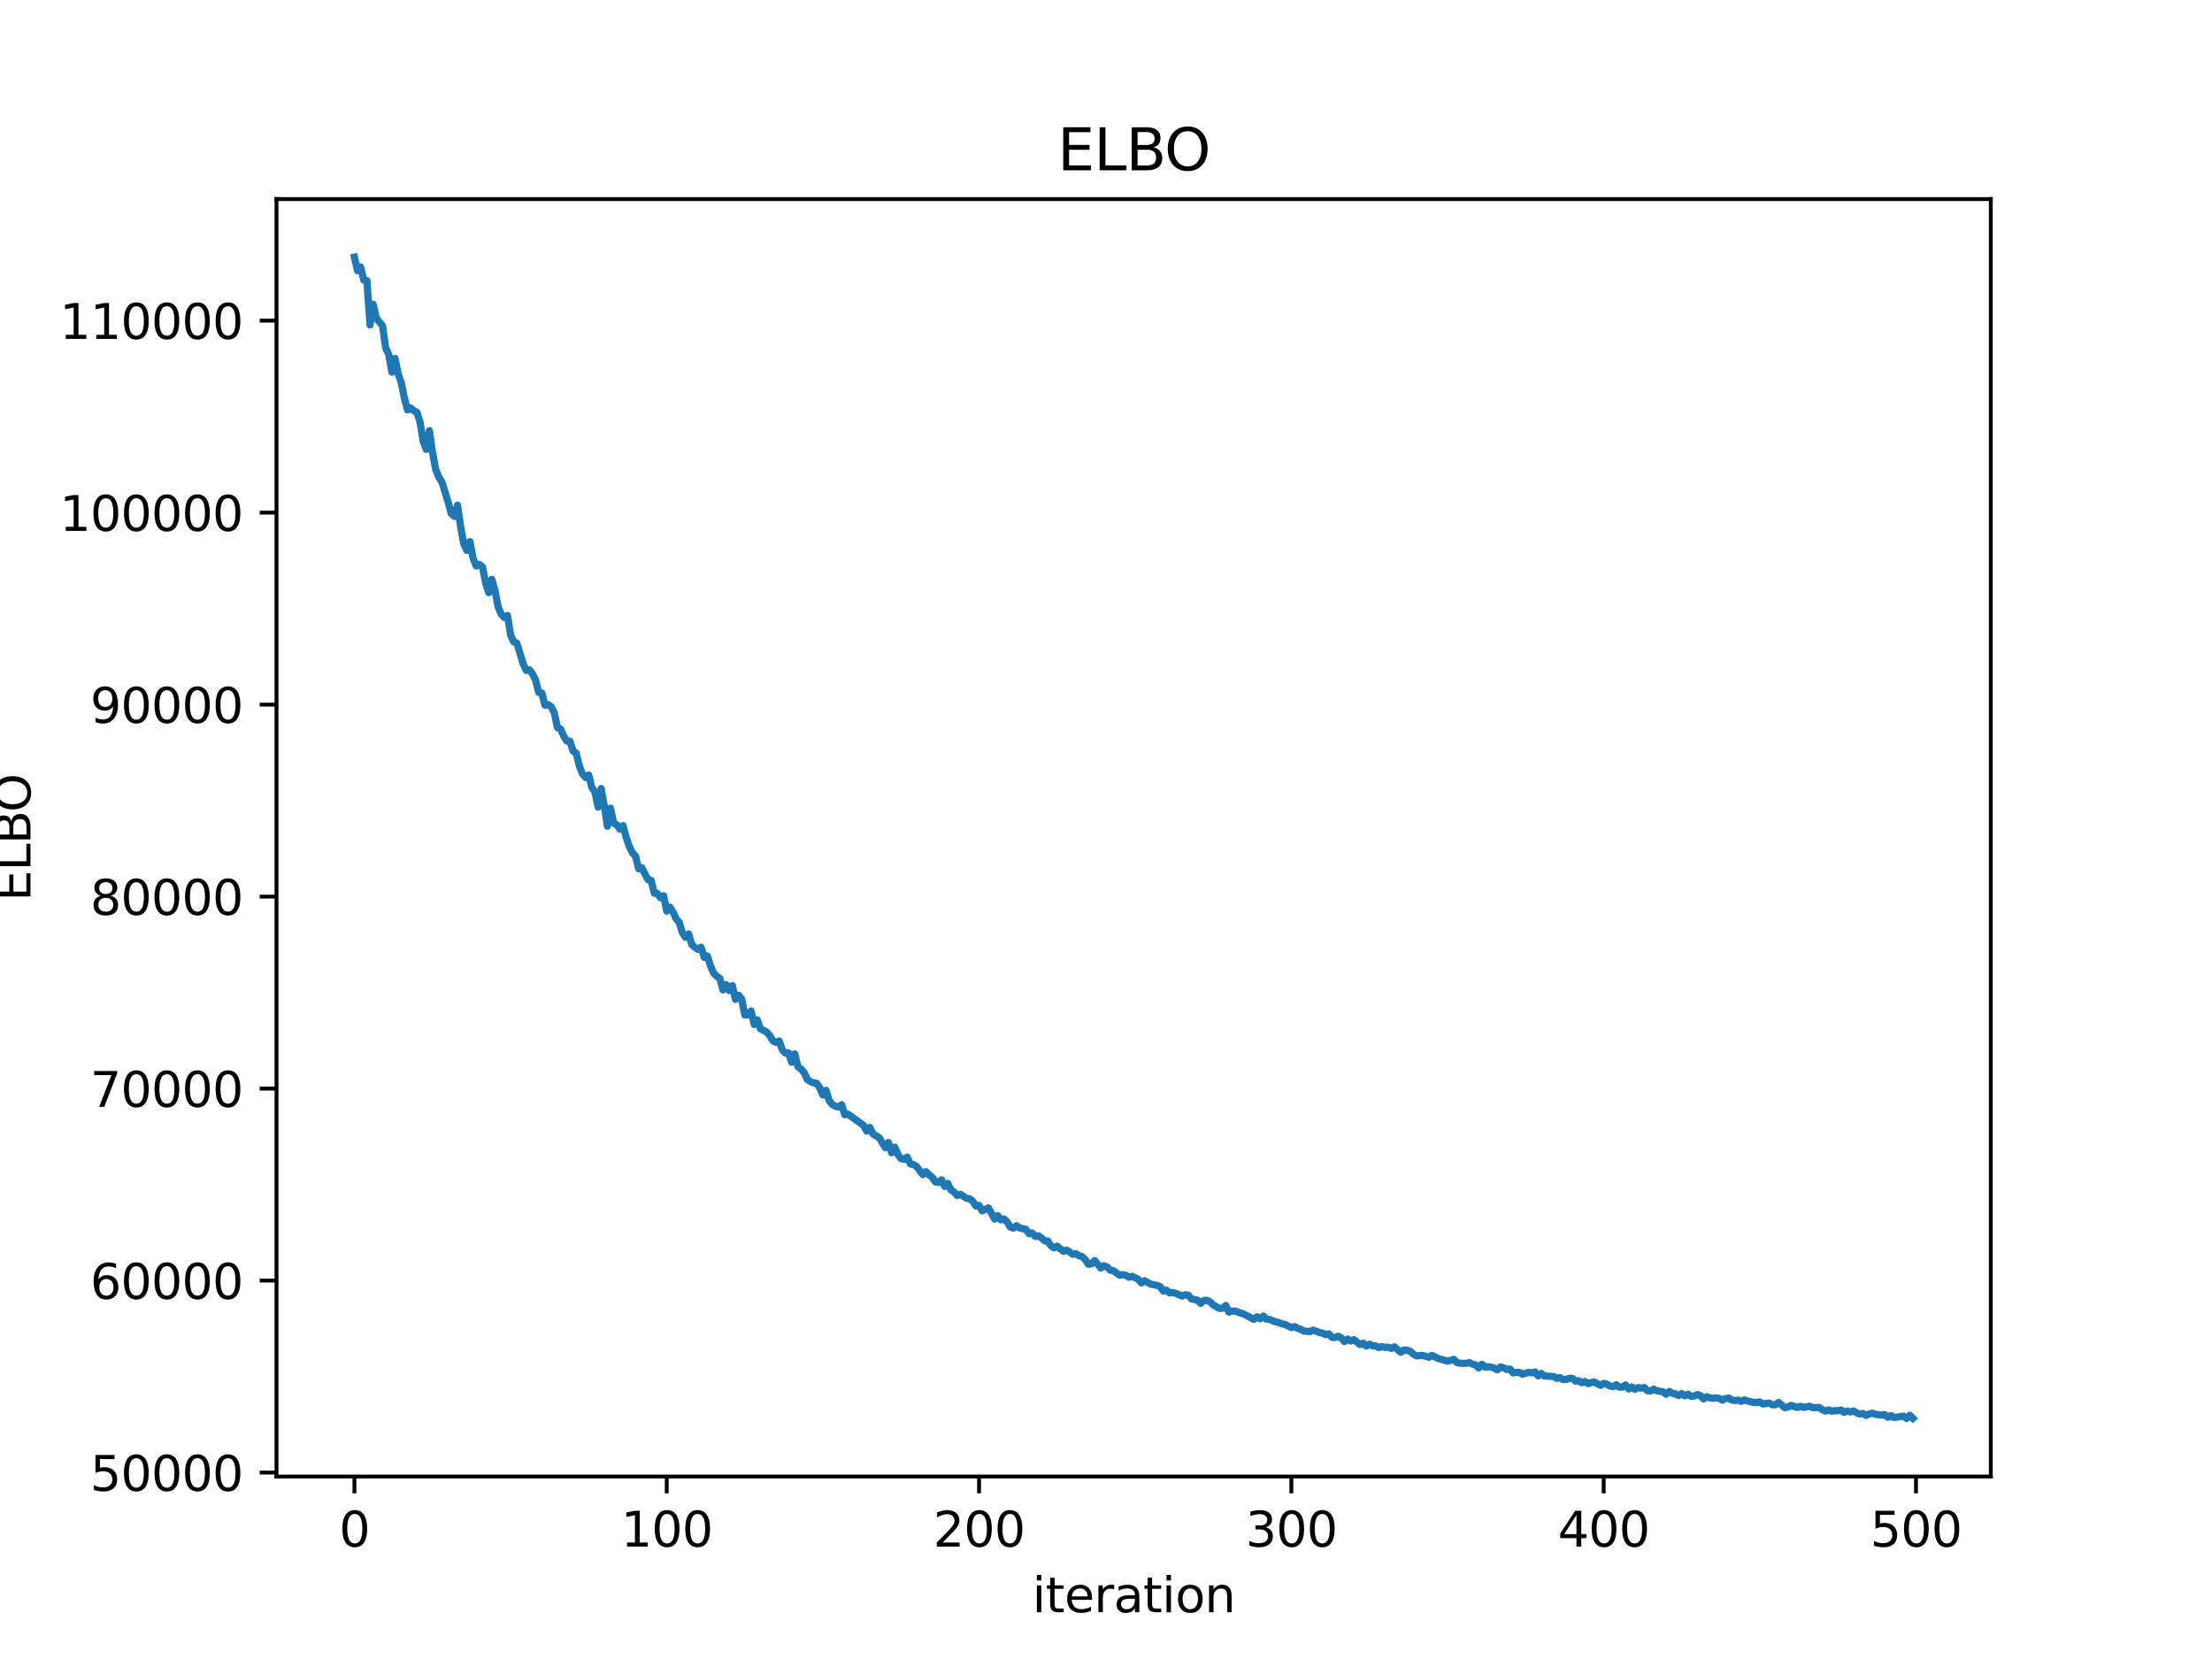 <?xml version="1.0" encoding="utf-8" standalone="no"?>
<!DOCTYPE svg PUBLIC "-//W3C//DTD SVG 1.1//EN"
  "http://www.w3.org/Graphics/SVG/1.1/DTD/svg11.dtd">
<svg xmlns:xlink="http://www.w3.org/1999/xlink" width="460.8pt" height="345.6pt" viewBox="0 0 460.8 345.6" xmlns="http://www.w3.org/2000/svg" version="1.1">
 <defs>
  <style type="text/css">*{stroke-linejoin: round; stroke-linecap: butt}</style>
 </defs>
 <g id="figure_1">
  <g id="patch_1">
   <path d="M 0 345.6 
L 460.8 345.6 
L 460.8 0 
L 0 0 
z
" style="fill: #ffffff"/>
  </g>
  <g id="axes_1">
   <g id="patch_2">
    <path d="M 57.6 307.584 
L 414.72 307.584 
L 414.72 41.472 
L 57.6 41.472 
z
" style="fill: #ffffff"/>
   </g>
   <g id="matplotlib.axis_1">
    <g id="xtick_1">
     <g id="line2d_1">
      <defs>
       <path id="md4029595ec" d="M 0 0 
L 0 3.5 
" style="stroke: #000000; stroke-width: 0.8"/>
      </defs>
      <g>
       <use xlink:href="#md4029595ec" x="73.833" y="307.584" style="stroke: #000000; stroke-width: 0.8"/>
      </g>
     </g>
     <g id="text_1">
      <!-- 0 -->
      <g transform="translate(70.651 322.182) scale(0.1 -0.1)">
       <defs>
        <path id="DejaVuSans-30" d="M 2034 4250 
Q 1547 4250 1301 3770 
Q 1056 3291 1056 2328 
Q 1056 1369 1301 889 
Q 1547 409 2034 409 
Q 2525 409 2770 889 
Q 3016 1369 3016 2328 
Q 3016 3291 2770 3770 
Q 2525 4250 2034 4250 
z
M 2034 4750 
Q 2819 4750 3233 4129 
Q 3647 3509 3647 2328 
Q 3647 1150 3233 529 
Q 2819 -91 2034 -91 
Q 1250 -91 836 529 
Q 422 1150 422 2328 
Q 422 3509 836 4129 
Q 1250 4750 2034 4750 
z
" transform="scale(0.016)"/>
       </defs>
       <use xlink:href="#DejaVuSans-30"/>
      </g>
     </g>
    </g>
    <g id="xtick_2">
     <g id="line2d_2">
      <g>
       <use xlink:href="#md4029595ec" x="138.894" y="307.584" style="stroke: #000000; stroke-width: 0.8"/>
      </g>
     </g>
     <g id="text_2">
      <!-- 100 -->
      <g transform="translate(129.35 322.182) scale(0.1 -0.1)">
       <defs>
        <path id="DejaVuSans-31" d="M 794 531 
L 1825 531 
L 1825 4091 
L 703 3866 
L 703 4441 
L 1819 4666 
L 2450 4666 
L 2450 531 
L 3481 531 
L 3481 0 
L 794 0 
L 794 531 
z
" transform="scale(0.016)"/>
       </defs>
       <use xlink:href="#DejaVuSans-31"/>
       <use xlink:href="#DejaVuSans-30" transform="translate(63.623 0)"/>
       <use xlink:href="#DejaVuSans-30" transform="translate(127.246 0)"/>
      </g>
     </g>
    </g>
    <g id="xtick_3">
     <g id="line2d_3">
      <g>
       <use xlink:href="#md4029595ec" x="203.955" y="307.584" style="stroke: #000000; stroke-width: 0.8"/>
      </g>
     </g>
     <g id="text_3">
      <!-- 200 -->
      <g transform="translate(194.411 322.182) scale(0.1 -0.1)">
       <defs>
        <path id="DejaVuSans-32" d="M 1228 531 
L 3431 531 
L 3431 0 
L 469 0 
L 469 531 
Q 828 903 1448 1529 
Q 2069 2156 2228 2338 
Q 2531 2678 2651 2914 
Q 2772 3150 2772 3378 
Q 2772 3750 2511 3984 
Q 2250 4219 1831 4219 
Q 1534 4219 1204 4116 
Q 875 4013 500 3803 
L 500 4441 
Q 881 4594 1212 4672 
Q 1544 4750 1819 4750 
Q 2544 4750 2975 4387 
Q 3406 4025 3406 3419 
Q 3406 3131 3298 2873 
Q 3191 2616 2906 2266 
Q 2828 2175 2409 1742 
Q 1991 1309 1228 531 
z
" transform="scale(0.016)"/>
       </defs>
       <use xlink:href="#DejaVuSans-32"/>
       <use xlink:href="#DejaVuSans-30" transform="translate(63.623 0)"/>
       <use xlink:href="#DejaVuSans-30" transform="translate(127.246 0)"/>
      </g>
     </g>
    </g>
    <g id="xtick_4">
     <g id="line2d_4">
      <g>
       <use xlink:href="#md4029595ec" x="269.016" y="307.584" style="stroke: #000000; stroke-width: 0.8"/>
      </g>
     </g>
     <g id="text_4">
      <!-- 300 -->
      <g transform="translate(259.472 322.182) scale(0.1 -0.1)">
       <defs>
        <path id="DejaVuSans-33" d="M 2597 2516 
Q 3050 2419 3304 2112 
Q 3559 1806 3559 1356 
Q 3559 666 3084 287 
Q 2609 -91 1734 -91 
Q 1441 -91 1130 -33 
Q 819 25 488 141 
L 488 750 
Q 750 597 1062 519 
Q 1375 441 1716 441 
Q 2309 441 2620 675 
Q 2931 909 2931 1356 
Q 2931 1769 2642 2001 
Q 2353 2234 1838 2234 
L 1294 2234 
L 1294 2753 
L 1863 2753 
Q 2328 2753 2575 2939 
Q 2822 3125 2822 3475 
Q 2822 3834 2567 4026 
Q 2313 4219 1838 4219 
Q 1578 4219 1281 4162 
Q 984 4106 628 3988 
L 628 4550 
Q 988 4650 1302 4700 
Q 1616 4750 1894 4750 
Q 2613 4750 3031 4423 
Q 3450 4097 3450 3541 
Q 3450 3153 3228 2886 
Q 3006 2619 2597 2516 
z
" transform="scale(0.016)"/>
       </defs>
       <use xlink:href="#DejaVuSans-33"/>
       <use xlink:href="#DejaVuSans-30" transform="translate(63.623 0)"/>
       <use xlink:href="#DejaVuSans-30" transform="translate(127.246 0)"/>
      </g>
     </g>
    </g>
    <g id="xtick_5">
     <g id="line2d_5">
      <g>
       <use xlink:href="#md4029595ec" x="334.077" y="307.584" style="stroke: #000000; stroke-width: 0.8"/>
      </g>
     </g>
     <g id="text_5">
      <!-- 400 -->
      <g transform="translate(324.533 322.182) scale(0.1 -0.1)">
       <defs>
        <path id="DejaVuSans-34" d="M 2419 4116 
L 825 1625 
L 2419 1625 
L 2419 4116 
z
M 2253 4666 
L 3047 4666 
L 3047 1625 
L 3713 1625 
L 3713 1100 
L 3047 1100 
L 3047 0 
L 2419 0 
L 2419 1100 
L 313 1100 
L 313 1709 
L 2253 4666 
z
" transform="scale(0.016)"/>
       </defs>
       <use xlink:href="#DejaVuSans-34"/>
       <use xlink:href="#DejaVuSans-30" transform="translate(63.623 0)"/>
       <use xlink:href="#DejaVuSans-30" transform="translate(127.246 0)"/>
      </g>
     </g>
    </g>
    <g id="xtick_6">
     <g id="line2d_6">
      <g>
       <use xlink:href="#md4029595ec" x="399.138" y="307.584" style="stroke: #000000; stroke-width: 0.8"/>
      </g>
     </g>
     <g id="text_6">
      <!-- 500 -->
      <g transform="translate(389.594 322.182) scale(0.1 -0.1)">
       <defs>
        <path id="DejaVuSans-35" d="M 691 4666 
L 3169 4666 
L 3169 4134 
L 1269 4134 
L 1269 2991 
Q 1406 3038 1543 3061 
Q 1681 3084 1819 3084 
Q 2600 3084 3056 2656 
Q 3513 2228 3513 1497 
Q 3513 744 3044 326 
Q 2575 -91 1722 -91 
Q 1428 -91 1123 -41 
Q 819 9 494 109 
L 494 744 
Q 775 591 1075 516 
Q 1375 441 1709 441 
Q 2250 441 2565 725 
Q 2881 1009 2881 1497 
Q 2881 1984 2565 2268 
Q 2250 2553 1709 2553 
Q 1456 2553 1204 2497 
Q 953 2441 691 2322 
L 691 4666 
z
" transform="scale(0.016)"/>
       </defs>
       <use xlink:href="#DejaVuSans-35"/>
       <use xlink:href="#DejaVuSans-30" transform="translate(63.623 0)"/>
       <use xlink:href="#DejaVuSans-30" transform="translate(127.246 0)"/>
      </g>
     </g>
    </g>
    <g id="text_7">
     <!-- iteration -->
     <g transform="translate(215.037 335.861) scale(0.1 -0.1)">
      <defs>
       <path id="DejaVuSans-69" d="M 603 3500 
L 1178 3500 
L 1178 0 
L 603 0 
L 603 3500 
z
M 603 4863 
L 1178 4863 
L 1178 4134 
L 603 4134 
L 603 4863 
z
" transform="scale(0.016)"/>
       <path id="DejaVuSans-74" d="M 1172 4494 
L 1172 3500 
L 2356 3500 
L 2356 3053 
L 1172 3053 
L 1172 1153 
Q 1172 725 1289 603 
Q 1406 481 1766 481 
L 2356 481 
L 2356 0 
L 1766 0 
Q 1100 0 847 248 
Q 594 497 594 1153 
L 594 3053 
L 172 3053 
L 172 3500 
L 594 3500 
L 594 4494 
L 1172 4494 
z
" transform="scale(0.016)"/>
       <path id="DejaVuSans-65" d="M 3597 1894 
L 3597 1613 
L 953 1613 
Q 991 1019 1311 708 
Q 1631 397 2203 397 
Q 2534 397 2845 478 
Q 3156 559 3463 722 
L 3463 178 
Q 3153 47 2828 -22 
Q 2503 -91 2169 -91 
Q 1331 -91 842 396 
Q 353 884 353 1716 
Q 353 2575 817 3079 
Q 1281 3584 2069 3584 
Q 2775 3584 3186 3129 
Q 3597 2675 3597 1894 
z
M 3022 2063 
Q 3016 2534 2758 2815 
Q 2500 3097 2075 3097 
Q 1594 3097 1305 2825 
Q 1016 2553 972 2059 
L 3022 2063 
z
" transform="scale(0.016)"/>
       <path id="DejaVuSans-72" d="M 2631 2963 
Q 2534 3019 2420 3045 
Q 2306 3072 2169 3072 
Q 1681 3072 1420 2755 
Q 1159 2438 1159 1844 
L 1159 0 
L 581 0 
L 581 3500 
L 1159 3500 
L 1159 2956 
Q 1341 3275 1631 3429 
Q 1922 3584 2338 3584 
Q 2397 3584 2469 3576 
Q 2541 3569 2628 3553 
L 2631 2963 
z
" transform="scale(0.016)"/>
       <path id="DejaVuSans-61" d="M 2194 1759 
Q 1497 1759 1228 1600 
Q 959 1441 959 1056 
Q 959 750 1161 570 
Q 1363 391 1709 391 
Q 2188 391 2477 730 
Q 2766 1069 2766 1631 
L 2766 1759 
L 2194 1759 
z
M 3341 1997 
L 3341 0 
L 2766 0 
L 2766 531 
Q 2569 213 2275 61 
Q 1981 -91 1556 -91 
Q 1019 -91 701 211 
Q 384 513 384 1019 
Q 384 1609 779 1909 
Q 1175 2209 1959 2209 
L 2766 2209 
L 2766 2266 
Q 2766 2663 2505 2880 
Q 2244 3097 1772 3097 
Q 1472 3097 1187 3025 
Q 903 2953 641 2809 
L 641 3341 
Q 956 3463 1253 3523 
Q 1550 3584 1831 3584 
Q 2591 3584 2966 3190 
Q 3341 2797 3341 1997 
z
" transform="scale(0.016)"/>
       <path id="DejaVuSans-6f" d="M 1959 3097 
Q 1497 3097 1228 2736 
Q 959 2375 959 1747 
Q 959 1119 1226 758 
Q 1494 397 1959 397 
Q 2419 397 2687 759 
Q 2956 1122 2956 1747 
Q 2956 2369 2687 2733 
Q 2419 3097 1959 3097 
z
M 1959 3584 
Q 2709 3584 3137 3096 
Q 3566 2609 3566 1747 
Q 3566 888 3137 398 
Q 2709 -91 1959 -91 
Q 1206 -91 779 398 
Q 353 888 353 1747 
Q 353 2609 779 3096 
Q 1206 3584 1959 3584 
z
" transform="scale(0.016)"/>
       <path id="DejaVuSans-6e" d="M 3513 2113 
L 3513 0 
L 2938 0 
L 2938 2094 
Q 2938 2591 2744 2837 
Q 2550 3084 2163 3084 
Q 1697 3084 1428 2787 
Q 1159 2491 1159 1978 
L 1159 0 
L 581 0 
L 581 3500 
L 1159 3500 
L 1159 2956 
Q 1366 3272 1645 3428 
Q 1925 3584 2291 3584 
Q 2894 3584 3203 3211 
Q 3513 2838 3513 2113 
z
" transform="scale(0.016)"/>
      </defs>
      <use xlink:href="#DejaVuSans-69"/>
      <use xlink:href="#DejaVuSans-74" transform="translate(27.783 0)"/>
      <use xlink:href="#DejaVuSans-65" transform="translate(66.992 0)"/>
      <use xlink:href="#DejaVuSans-72" transform="translate(128.516 0)"/>
      <use xlink:href="#DejaVuSans-61" transform="translate(169.629 0)"/>
      <use xlink:href="#DejaVuSans-74" transform="translate(230.908 0)"/>
      <use xlink:href="#DejaVuSans-69" transform="translate(270.117 0)"/>
      <use xlink:href="#DejaVuSans-6f" transform="translate(297.9 0)"/>
      <use xlink:href="#DejaVuSans-6e" transform="translate(359.082 0)"/>
     </g>
    </g>
   </g>
   <g id="matplotlib.axis_2">
    <g id="ytick_1">
     <g id="line2d_7">
      <defs>
       <path id="mc2b0823e63" d="M 0 0 
L -3.5 0 
" style="stroke: #000000; stroke-width: 0.8"/>
      </defs>
      <g>
       <use xlink:href="#mc2b0823e63" x="57.6" y="306.765" style="stroke: #000000; stroke-width: 0.8"/>
      </g>
     </g>
     <g id="text_8">
      <!-- 50000 -->
      <g transform="translate(18.788 310.565) scale(0.1 -0.1)">
       <use xlink:href="#DejaVuSans-35"/>
       <use xlink:href="#DejaVuSans-30" transform="translate(63.623 0)"/>
       <use xlink:href="#DejaVuSans-30" transform="translate(127.246 0)"/>
       <use xlink:href="#DejaVuSans-30" transform="translate(190.869 0)"/>
       <use xlink:href="#DejaVuSans-30" transform="translate(254.492 0)"/>
      </g>
     </g>
    </g>
    <g id="ytick_2">
     <g id="line2d_8">
      <g>
       <use xlink:href="#mc2b0823e63" x="57.6" y="266.77" style="stroke: #000000; stroke-width: 0.8"/>
      </g>
     </g>
     <g id="text_9">
      <!-- 60000 -->
      <g transform="translate(18.788 270.57) scale(0.1 -0.1)">
       <defs>
        <path id="DejaVuSans-36" d="M 2113 2584 
Q 1688 2584 1439 2293 
Q 1191 2003 1191 1497 
Q 1191 994 1439 701 
Q 1688 409 2113 409 
Q 2538 409 2786 701 
Q 3034 994 3034 1497 
Q 3034 2003 2786 2293 
Q 2538 2584 2113 2584 
z
M 3366 4563 
L 3366 3988 
Q 3128 4100 2886 4159 
Q 2644 4219 2406 4219 
Q 1781 4219 1451 3797 
Q 1122 3375 1075 2522 
Q 1259 2794 1537 2939 
Q 1816 3084 2150 3084 
Q 2853 3084 3261 2657 
Q 3669 2231 3669 1497 
Q 3669 778 3244 343 
Q 2819 -91 2113 -91 
Q 1303 -91 875 529 
Q 447 1150 447 2328 
Q 447 3434 972 4092 
Q 1497 4750 2381 4750 
Q 2619 4750 2861 4703 
Q 3103 4656 3366 4563 
z
" transform="scale(0.016)"/>
       </defs>
       <use xlink:href="#DejaVuSans-36"/>
       <use xlink:href="#DejaVuSans-30" transform="translate(63.623 0)"/>
       <use xlink:href="#DejaVuSans-30" transform="translate(127.246 0)"/>
       <use xlink:href="#DejaVuSans-30" transform="translate(190.869 0)"/>
       <use xlink:href="#DejaVuSans-30" transform="translate(254.492 0)"/>
      </g>
     </g>
    </g>
    <g id="ytick_3">
     <g id="line2d_9">
      <g>
       <use xlink:href="#mc2b0823e63" x="57.6" y="226.775" style="stroke: #000000; stroke-width: 0.8"/>
      </g>
     </g>
     <g id="text_10">
      <!-- 70000 -->
      <g transform="translate(18.788 230.574) scale(0.1 -0.1)">
       <defs>
        <path id="DejaVuSans-37" d="M 525 4666 
L 3525 4666 
L 3525 4397 
L 1831 0 
L 1172 0 
L 2766 4134 
L 525 4134 
L 525 4666 
z
" transform="scale(0.016)"/>
       </defs>
       <use xlink:href="#DejaVuSans-37"/>
       <use xlink:href="#DejaVuSans-30" transform="translate(63.623 0)"/>
       <use xlink:href="#DejaVuSans-30" transform="translate(127.246 0)"/>
       <use xlink:href="#DejaVuSans-30" transform="translate(190.869 0)"/>
       <use xlink:href="#DejaVuSans-30" transform="translate(254.492 0)"/>
      </g>
     </g>
    </g>
    <g id="ytick_4">
     <g id="line2d_10">
      <g>
       <use xlink:href="#mc2b0823e63" x="57.6" y="186.78" style="stroke: #000000; stroke-width: 0.8"/>
      </g>
     </g>
     <g id="text_11">
      <!-- 80000 -->
      <g transform="translate(18.788 190.579) scale(0.1 -0.1)">
       <defs>
        <path id="DejaVuSans-38" d="M 2034 2216 
Q 1584 2216 1326 1975 
Q 1069 1734 1069 1313 
Q 1069 891 1326 650 
Q 1584 409 2034 409 
Q 2484 409 2743 651 
Q 3003 894 3003 1313 
Q 3003 1734 2745 1975 
Q 2488 2216 2034 2216 
z
M 1403 2484 
Q 997 2584 770 2862 
Q 544 3141 544 3541 
Q 544 4100 942 4425 
Q 1341 4750 2034 4750 
Q 2731 4750 3128 4425 
Q 3525 4100 3525 3541 
Q 3525 3141 3298 2862 
Q 3072 2584 2669 2484 
Q 3125 2378 3379 2068 
Q 3634 1759 3634 1313 
Q 3634 634 3220 271 
Q 2806 -91 2034 -91 
Q 1263 -91 848 271 
Q 434 634 434 1313 
Q 434 1759 690 2068 
Q 947 2378 1403 2484 
z
M 1172 3481 
Q 1172 3119 1398 2916 
Q 1625 2713 2034 2713 
Q 2441 2713 2670 2916 
Q 2900 3119 2900 3481 
Q 2900 3844 2670 4047 
Q 2441 4250 2034 4250 
Q 1625 4250 1398 4047 
Q 1172 3844 1172 3481 
z
" transform="scale(0.016)"/>
       </defs>
       <use xlink:href="#DejaVuSans-38"/>
       <use xlink:href="#DejaVuSans-30" transform="translate(63.623 0)"/>
       <use xlink:href="#DejaVuSans-30" transform="translate(127.246 0)"/>
       <use xlink:href="#DejaVuSans-30" transform="translate(190.869 0)"/>
       <use xlink:href="#DejaVuSans-30" transform="translate(254.492 0)"/>
      </g>
     </g>
    </g>
    <g id="ytick_5">
     <g id="line2d_11">
      <g>
       <use xlink:href="#mc2b0823e63" x="57.6" y="146.785" style="stroke: #000000; stroke-width: 0.8"/>
      </g>
     </g>
     <g id="text_12">
      <!-- 90000 -->
      <g transform="translate(18.788 150.584) scale(0.1 -0.1)">
       <defs>
        <path id="DejaVuSans-39" d="M 703 97 
L 703 672 
Q 941 559 1184 500 
Q 1428 441 1663 441 
Q 2288 441 2617 861 
Q 2947 1281 2994 2138 
Q 2813 1869 2534 1725 
Q 2256 1581 1919 1581 
Q 1219 1581 811 2004 
Q 403 2428 403 3163 
Q 403 3881 828 4315 
Q 1253 4750 1959 4750 
Q 2769 4750 3195 4129 
Q 3622 3509 3622 2328 
Q 3622 1225 3098 567 
Q 2575 -91 1691 -91 
Q 1453 -91 1209 -44 
Q 966 3 703 97 
z
M 1959 2075 
Q 2384 2075 2632 2365 
Q 2881 2656 2881 3163 
Q 2881 3666 2632 3958 
Q 2384 4250 1959 4250 
Q 1534 4250 1286 3958 
Q 1038 3666 1038 3163 
Q 1038 2656 1286 2365 
Q 1534 2075 1959 2075 
z
" transform="scale(0.016)"/>
       </defs>
       <use xlink:href="#DejaVuSans-39"/>
       <use xlink:href="#DejaVuSans-30" transform="translate(63.623 0)"/>
       <use xlink:href="#DejaVuSans-30" transform="translate(127.246 0)"/>
       <use xlink:href="#DejaVuSans-30" transform="translate(190.869 0)"/>
       <use xlink:href="#DejaVuSans-30" transform="translate(254.492 0)"/>
      </g>
     </g>
    </g>
    <g id="ytick_6">
     <g id="line2d_12">
      <g>
       <use xlink:href="#mc2b0823e63" x="57.6" y="106.79" style="stroke: #000000; stroke-width: 0.8"/>
      </g>
     </g>
     <g id="text_13">
      <!-- 100000 -->
      <g transform="translate(12.425 110.589) scale(0.1 -0.1)">
       <use xlink:href="#DejaVuSans-31"/>
       <use xlink:href="#DejaVuSans-30" transform="translate(63.623 0)"/>
       <use xlink:href="#DejaVuSans-30" transform="translate(127.246 0)"/>
       <use xlink:href="#DejaVuSans-30" transform="translate(190.869 0)"/>
       <use xlink:href="#DejaVuSans-30" transform="translate(254.492 0)"/>
       <use xlink:href="#DejaVuSans-30" transform="translate(318.115 0)"/>
      </g>
     </g>
    </g>
    <g id="ytick_7">
     <g id="line2d_13">
      <g>
       <use xlink:href="#mc2b0823e63" x="57.6" y="66.795" style="stroke: #000000; stroke-width: 0.8"/>
      </g>
     </g>
     <g id="text_14">
      <!-- 110000 -->
      <g transform="translate(12.425 70.594) scale(0.1 -0.1)">
       <use xlink:href="#DejaVuSans-31"/>
       <use xlink:href="#DejaVuSans-31" transform="translate(63.623 0)"/>
       <use xlink:href="#DejaVuSans-30" transform="translate(127.246 0)"/>
       <use xlink:href="#DejaVuSans-30" transform="translate(190.869 0)"/>
       <use xlink:href="#DejaVuSans-30" transform="translate(254.492 0)"/>
       <use xlink:href="#DejaVuSans-30" transform="translate(318.115 0)"/>
      </g>
     </g>
    </g>
    <g id="text_15">
     <!-- ELBO -->
     <g transform="translate(6.345 187.752) rotate(-90) scale(0.1 -0.1)">
      <defs>
       <path id="DejaVuSans-45" d="M 628 4666 
L 3578 4666 
L 3578 4134 
L 1259 4134 
L 1259 2753 
L 3481 2753 
L 3481 2222 
L 1259 2222 
L 1259 531 
L 3634 531 
L 3634 0 
L 628 0 
L 628 4666 
z
" transform="scale(0.016)"/>
       <path id="DejaVuSans-4c" d="M 628 4666 
L 1259 4666 
L 1259 531 
L 3531 531 
L 3531 0 
L 628 0 
L 628 4666 
z
" transform="scale(0.016)"/>
       <path id="DejaVuSans-42" d="M 1259 2228 
L 1259 519 
L 2272 519 
Q 2781 519 3026 730 
Q 3272 941 3272 1375 
Q 3272 1813 3026 2020 
Q 2781 2228 2272 2228 
L 1259 2228 
z
M 1259 4147 
L 1259 2741 
L 2194 2741 
Q 2656 2741 2882 2914 
Q 3109 3088 3109 3444 
Q 3109 3797 2882 3972 
Q 2656 4147 2194 4147 
L 1259 4147 
z
M 628 4666 
L 2241 4666 
Q 2963 4666 3353 4366 
Q 3744 4066 3744 3513 
Q 3744 3084 3544 2831 
Q 3344 2578 2956 2516 
Q 3422 2416 3680 2098 
Q 3938 1781 3938 1306 
Q 3938 681 3513 340 
Q 3088 0 2303 0 
L 628 0 
L 628 4666 
z
" transform="scale(0.016)"/>
       <path id="DejaVuSans-4f" d="M 2522 4238 
Q 1834 4238 1429 3725 
Q 1025 3213 1025 2328 
Q 1025 1447 1429 934 
Q 1834 422 2522 422 
Q 3209 422 3611 934 
Q 4013 1447 4013 2328 
Q 4013 3213 3611 3725 
Q 3209 4238 2522 4238 
z
M 2522 4750 
Q 3503 4750 4090 4092 
Q 4678 3434 4678 2328 
Q 4678 1225 4090 567 
Q 3503 -91 2522 -91 
Q 1538 -91 948 565 
Q 359 1222 359 2328 
Q 359 3434 948 4092 
Q 1538 4750 2522 4750 
z
" transform="scale(0.016)"/>
      </defs>
      <use xlink:href="#DejaVuSans-45"/>
      <use xlink:href="#DejaVuSans-4c" transform="translate(63.184 0)"/>
      <use xlink:href="#DejaVuSans-42" transform="translate(118.896 0)"/>
      <use xlink:href="#DejaVuSans-4f" transform="translate(185.75 0)"/>
     </g>
    </g>
   </g>
   <g id="line2d_14">
    <path d="M 73.833 53.568 
L 74.483 56.384 
L 75.134 55.63 
L 75.785 58.363 
L 76.435 58.459 
L 77.086 67.698 
L 77.736 63.382 
L 78.387 66.28 
L 79.688 67.868 
L 80.339 72.448 
L 80.989 73.837 
L 81.64 77.53 
L 82.291 74.672 
L 82.941 77.865 
L 83.592 79.72 
L 84.242 82.953 
L 84.893 85.388 
L 85.544 84.991 
L 86.194 85.553 
L 86.845 85.884 
L 87.496 87.9 
L 88.146 91.869 
L 88.797 93.614 
L 89.447 89.723 
L 90.098 94.217 
L 90.749 97.74 
L 91.399 99.39 
L 92.05 100.385 
L 93.351 104.574 
L 94.002 106.993 
L 94.652 107.573 
L 95.303 105.241 
L 95.953 109.67 
L 96.604 113.267 
L 97.255 114.666 
L 97.905 112.821 
L 98.556 116.347 
L 99.207 117.91 
L 99.857 117.583 
L 100.508 118.109 
L 101.158 121.378 
L 101.809 123.463 
L 102.46 120.692 
L 103.11 122.984 
L 103.761 126.394 
L 104.411 127.93 
L 105.062 128.641 
L 105.713 128.208 
L 106.363 132.266 
L 107.014 133.711 
L 107.664 133.976 
L 108.966 138.22 
L 109.616 139.655 
L 110.267 139.541 
L 110.918 140.355 
L 111.568 141.669 
L 112.219 144.234 
L 112.869 144.366 
L 113.52 146.906 
L 114.171 146.78 
L 114.821 147.228 
L 115.472 148.514 
L 116.122 151.56 
L 116.773 151.861 
L 117.424 153.327 
L 118.074 154.37 
L 118.725 154.403 
L 119.375 156.47 
L 120.026 156.892 
L 120.677 159.515 
L 121.327 161.191 
L 121.978 161.958 
L 122.629 161.45 
L 123.279 164.028 
L 123.93 164.956 
L 124.58 168.096 
L 125.231 164.259 
L 125.882 167.852 
L 126.532 172.127 
L 127.183 168.359 
L 127.833 171.451 
L 128.484 171.845 
L 129.135 172.72 
L 129.785 172.004 
L 130.436 174.431 
L 131.086 176.324 
L 131.737 177.662 
L 132.388 178.309 
L 133.038 180.994 
L 133.689 180.759 
L 134.99 183.252 
L 135.641 183.386 
L 136.291 186.063 
L 136.942 186.132 
L 137.593 187.015 
L 138.243 186.604 
L 138.894 189.802 
L 139.544 188.968 
L 140.195 189.96 
L 140.846 191.393 
L 141.496 192.157 
L 142.147 194.314 
L 142.797 195.257 
L 143.448 194.553 
L 144.099 196.742 
L 144.749 197.333 
L 145.4 197.769 
L 146.05 197.318 
L 146.701 199.429 
L 147.352 199.15 
L 148.002 201.167 
L 148.653 202.689 
L 149.304 203.363 
L 149.954 203.837 
L 150.605 206.213 
L 151.255 205.118 
L 151.906 206.347 
L 152.557 205.304 
L 153.207 208.196 
L 153.858 207.324 
L 154.508 208.105 
L 155.159 211.444 
L 155.81 211.443 
L 156.46 210.605 
L 157.111 213.417 
L 157.761 212.458 
L 158.412 214.321 
L 159.713 214.989 
L 160.364 215.747 
L 161.015 216.839 
L 161.665 217.149 
L 162.316 216.849 
L 162.966 218.704 
L 163.617 219.383 
L 164.268 219.346 
L 164.918 221.292 
L 165.569 219.541 
L 166.219 222.235 
L 166.87 222.704 
L 167.521 223.45 
L 168.171 224.905 
L 168.822 225.315 
L 169.472 225.57 
L 170.123 225.674 
L 170.774 226.612 
L 171.424 228.106 
L 172.075 227.132 
L 172.725 229.273 
L 173.376 230.09 
L 174.027 230.449 
L 174.677 230.612 
L 175.328 230.128 
L 175.979 232.223 
L 176.629 232.1 
L 179.882 234.422 
L 180.533 235.621 
L 181.183 234.859 
L 181.834 236.193 
L 183.135 236.993 
L 184.436 239.088 
L 185.087 237.997 
L 185.738 240.154 
L 186.388 238.962 
L 187.039 240.478 
L 187.69 241.373 
L 188.34 241.516 
L 188.991 241.051 
L 189.641 242.453 
L 190.292 242.61 
L 190.943 242.994 
L 192.244 244.69 
L 192.894 244.072 
L 193.545 244.764 
L 194.196 245.235 
L 194.846 246.194 
L 195.497 246.331 
L 196.147 245.777 
L 196.798 247.15 
L 197.449 246.524 
L 198.099 247.889 
L 198.75 248.296 
L 199.401 249.045 
L 200.051 248.801 
L 201.352 249.621 
L 202.003 249.716 
L 202.654 250.256 
L 203.304 251.223 
L 203.955 251.1 
L 204.605 252.241 
L 205.907 251.642 
L 207.208 253.947 
L 207.858 253.241 
L 208.509 254.112 
L 209.16 253.915 
L 209.81 254.574 
L 210.461 255.617 
L 211.112 255.836 
L 211.762 255.343 
L 212.413 255.824 
L 213.714 256.085 
L 214.365 257.008 
L 215.015 256.849 
L 215.666 257.577 
L 216.316 257.438 
L 216.967 257.891 
L 217.618 258.501 
L 218.268 258.514 
L 218.919 259.509 
L 219.569 259.947 
L 220.22 259.61 
L 221.521 260.681 
L 222.172 260.44 
L 222.822 260.794 
L 223.473 261.306 
L 224.124 261.163 
L 224.774 261.591 
L 225.425 261.785 
L 226.076 262.382 
L 226.726 263.356 
L 227.377 263.29 
L 228.027 262.596 
L 229.329 264.162 
L 229.979 263.682 
L 230.63 263.931 
L 231.28 264.597 
L 231.931 264.716 
L 233.232 265.655 
L 233.883 265.532 
L 234.533 265.65 
L 235.184 266.081 
L 235.835 265.885 
L 237.136 266.511 
L 237.787 267.255 
L 238.437 266.804 
L 239.738 267.523 
L 241.04 267.77 
L 241.69 268.039 
L 242.341 268.967 
L 242.991 268.765 
L 243.642 269.339 
L 244.293 269.26 
L 244.943 269.425 
L 246.244 269.995 
L 246.895 269.712 
L 247.546 269.82 
L 248.196 270.589 
L 249.498 270.873 
L 250.148 271.512 
L 250.799 270.913 
L 251.449 270.874 
L 252.1 271.235 
L 252.751 271.854 
L 254.052 272.569 
L 254.702 272.536 
L 255.353 271.957 
L 256.004 273.336 
L 256.654 273.128 
L 257.305 273.124 
L 259.257 273.813 
L 261.208 274.84 
L 261.859 274.288 
L 262.51 274.727 
L 263.16 274.163 
L 263.811 274.792 
L 264.462 274.862 
L 265.763 275.388 
L 266.413 275.507 
L 267.064 275.792 
L 267.715 275.912 
L 269.016 276.574 
L 269.666 276.347 
L 270.317 276.717 
L 270.968 276.916 
L 271.618 277.291 
L 272.919 277.392 
L 273.57 277.087 
L 274.871 277.596 
L 275.522 277.713 
L 276.173 278.029 
L 276.823 277.861 
L 277.474 278.603 
L 278.124 278.636 
L 278.775 278.368 
L 279.426 278.736 
L 280.076 279.477 
L 280.727 278.935 
L 281.377 279.355 
L 282.028 279.081 
L 283.329 280.102 
L 283.98 279.793 
L 284.63 280.413 
L 285.281 280.026 
L 285.932 280.358 
L 286.582 280.365 
L 287.233 280.738 
L 287.884 280.508 
L 288.534 280.706 
L 289.185 280.648 
L 289.835 280.894 
L 290.486 280.572 
L 291.787 281.703 
L 292.438 281.229 
L 293.088 281.268 
L 293.739 281.484 
L 294.39 282.059 
L 295.04 282.464 
L 296.341 282.339 
L 297.643 282.739 
L 298.293 282.341 
L 299.595 282.998 
L 301.546 283.545 
L 302.848 283.169 
L 303.498 283.831 
L 304.149 283.982 
L 305.45 284.015 
L 306.101 283.847 
L 306.751 284.173 
L 307.402 284.317 
L 308.052 284.972 
L 308.703 284.204 
L 309.354 284.79 
L 310.004 284.713 
L 310.655 284.791 
L 311.305 285.009 
L 311.956 285.358 
L 312.607 284.754 
L 313.257 284.949 
L 313.908 285.295 
L 314.559 285.182 
L 315.209 285.999 
L 315.86 285.878 
L 316.51 285.886 
L 317.161 286.258 
L 318.462 285.888 
L 319.113 285.996 
L 319.763 285.807 
L 320.414 286.615 
L 321.065 286.115 
L 321.715 286.644 
L 323.667 286.757 
L 324.318 287.149 
L 324.968 286.965 
L 325.619 287.399 
L 326.27 287.372 
L 326.92 287.118 
L 327.571 287.158 
L 328.221 287.725 
L 328.872 287.627 
L 329.523 288.039 
L 330.173 287.794 
L 330.824 288.239 
L 331.474 288.001 
L 332.125 287.89 
L 333.426 288.609 
L 334.077 288.188 
L 334.727 288.329 
L 335.378 288.725 
L 336.029 288.873 
L 336.679 288.466 
L 337.33 288.967 
L 337.981 288.96 
L 338.631 288.502 
L 339.282 289.338 
L 339.932 288.914 
L 340.583 289.412 
L 341.234 289.058 
L 341.884 289.172 
L 342.535 289.038 
L 343.185 289.73 
L 343.836 289.777 
L 344.487 289.38 
L 345.137 289.736 
L 346.438 289.924 
L 347.089 290.445 
L 347.74 289.859 
L 348.39 290.238 
L 349.041 290.369 
L 349.691 290.714 
L 350.342 290.313 
L 350.993 290.756 
L 351.643 290.432 
L 352.294 290.883 
L 352.945 290.816 
L 353.595 290.509 
L 354.246 290.723 
L 354.896 291.426 
L 355.547 290.957 
L 356.198 291.201 
L 356.848 291.283 
L 357.499 291.208 
L 358.149 291.299 
L 358.8 291.672 
L 359.451 291.355 
L 360.101 291.231 
L 360.752 291.659 
L 361.402 291.751 
L 362.053 291.66 
L 362.704 291.923 
L 363.354 291.637 
L 365.306 292.177 
L 366.607 292.064 
L 367.258 292.489 
L 368.559 292.28 
L 369.21 292.637 
L 369.86 292.635 
L 370.511 292.147 
L 371.812 293.246 
L 372.463 293.134 
L 373.113 292.763 
L 374.415 293.198 
L 375.065 292.957 
L 375.716 293.193 
L 377.017 292.952 
L 377.668 293.258 
L 378.969 293.188 
L 379.62 293.662 
L 380.27 293.957 
L 380.921 293.713 
L 381.571 293.967 
L 382.222 293.867 
L 382.873 293.891 
L 383.523 293.73 
L 384.174 294.227 
L 384.824 293.942 
L 385.475 294.145 
L 386.126 293.933 
L 386.776 294.331 
L 387.427 294.568 
L 388.078 294.451 
L 388.728 294.855 
L 389.379 294.561 
L 390.029 294.392 
L 390.68 294.619 
L 391.981 294.799 
L 392.632 294.715 
L 393.282 295.24 
L 393.933 294.889 
L 394.584 295.298 
L 396.535 295.008 
L 397.186 295.488 
L 397.837 294.829 
L 398.487 295.462 
L 398.487 295.462 
" clip-path="url(#p795dd9742c)" style="fill: none; stroke: #1f77b4; stroke-width: 1.5; stroke-linecap: square"/>
   </g>
   <g id="patch_3">
    <path d="M 57.6 307.584 
L 57.6 41.472 
" style="fill: none; stroke: #000000; stroke-width: 0.8; stroke-linejoin: miter; stroke-linecap: square"/>
   </g>
   <g id="patch_4">
    <path d="M 414.72 307.584 
L 414.72 41.472 
" style="fill: none; stroke: #000000; stroke-width: 0.8; stroke-linejoin: miter; stroke-linecap: square"/>
   </g>
   <g id="patch_5">
    <path d="M 57.6 307.584 
L 414.72 307.584 
" style="fill: none; stroke: #000000; stroke-width: 0.8; stroke-linejoin: miter; stroke-linecap: square"/>
   </g>
   <g id="patch_6">
    <path d="M 57.6 41.472 
L 414.72 41.472 
" style="fill: none; stroke: #000000; stroke-width: 0.8; stroke-linejoin: miter; stroke-linecap: square"/>
   </g>
   <g id="text_16">
    <!-- ELBO -->
    <g transform="translate(220.291 35.472) scale(0.12 -0.12)">
     <use xlink:href="#DejaVuSans-45"/>
     <use xlink:href="#DejaVuSans-4c" transform="translate(63.184 0)"/>
     <use xlink:href="#DejaVuSans-42" transform="translate(118.896 0)"/>
     <use xlink:href="#DejaVuSans-4f" transform="translate(185.75 0)"/>
    </g>
   </g>
  </g>
 </g>
 <defs>
  <clipPath id="p795dd9742c">
   <rect x="57.6" y="41.472" width="357.12" height="266.112"/>
  </clipPath>
 </defs>
</svg>
